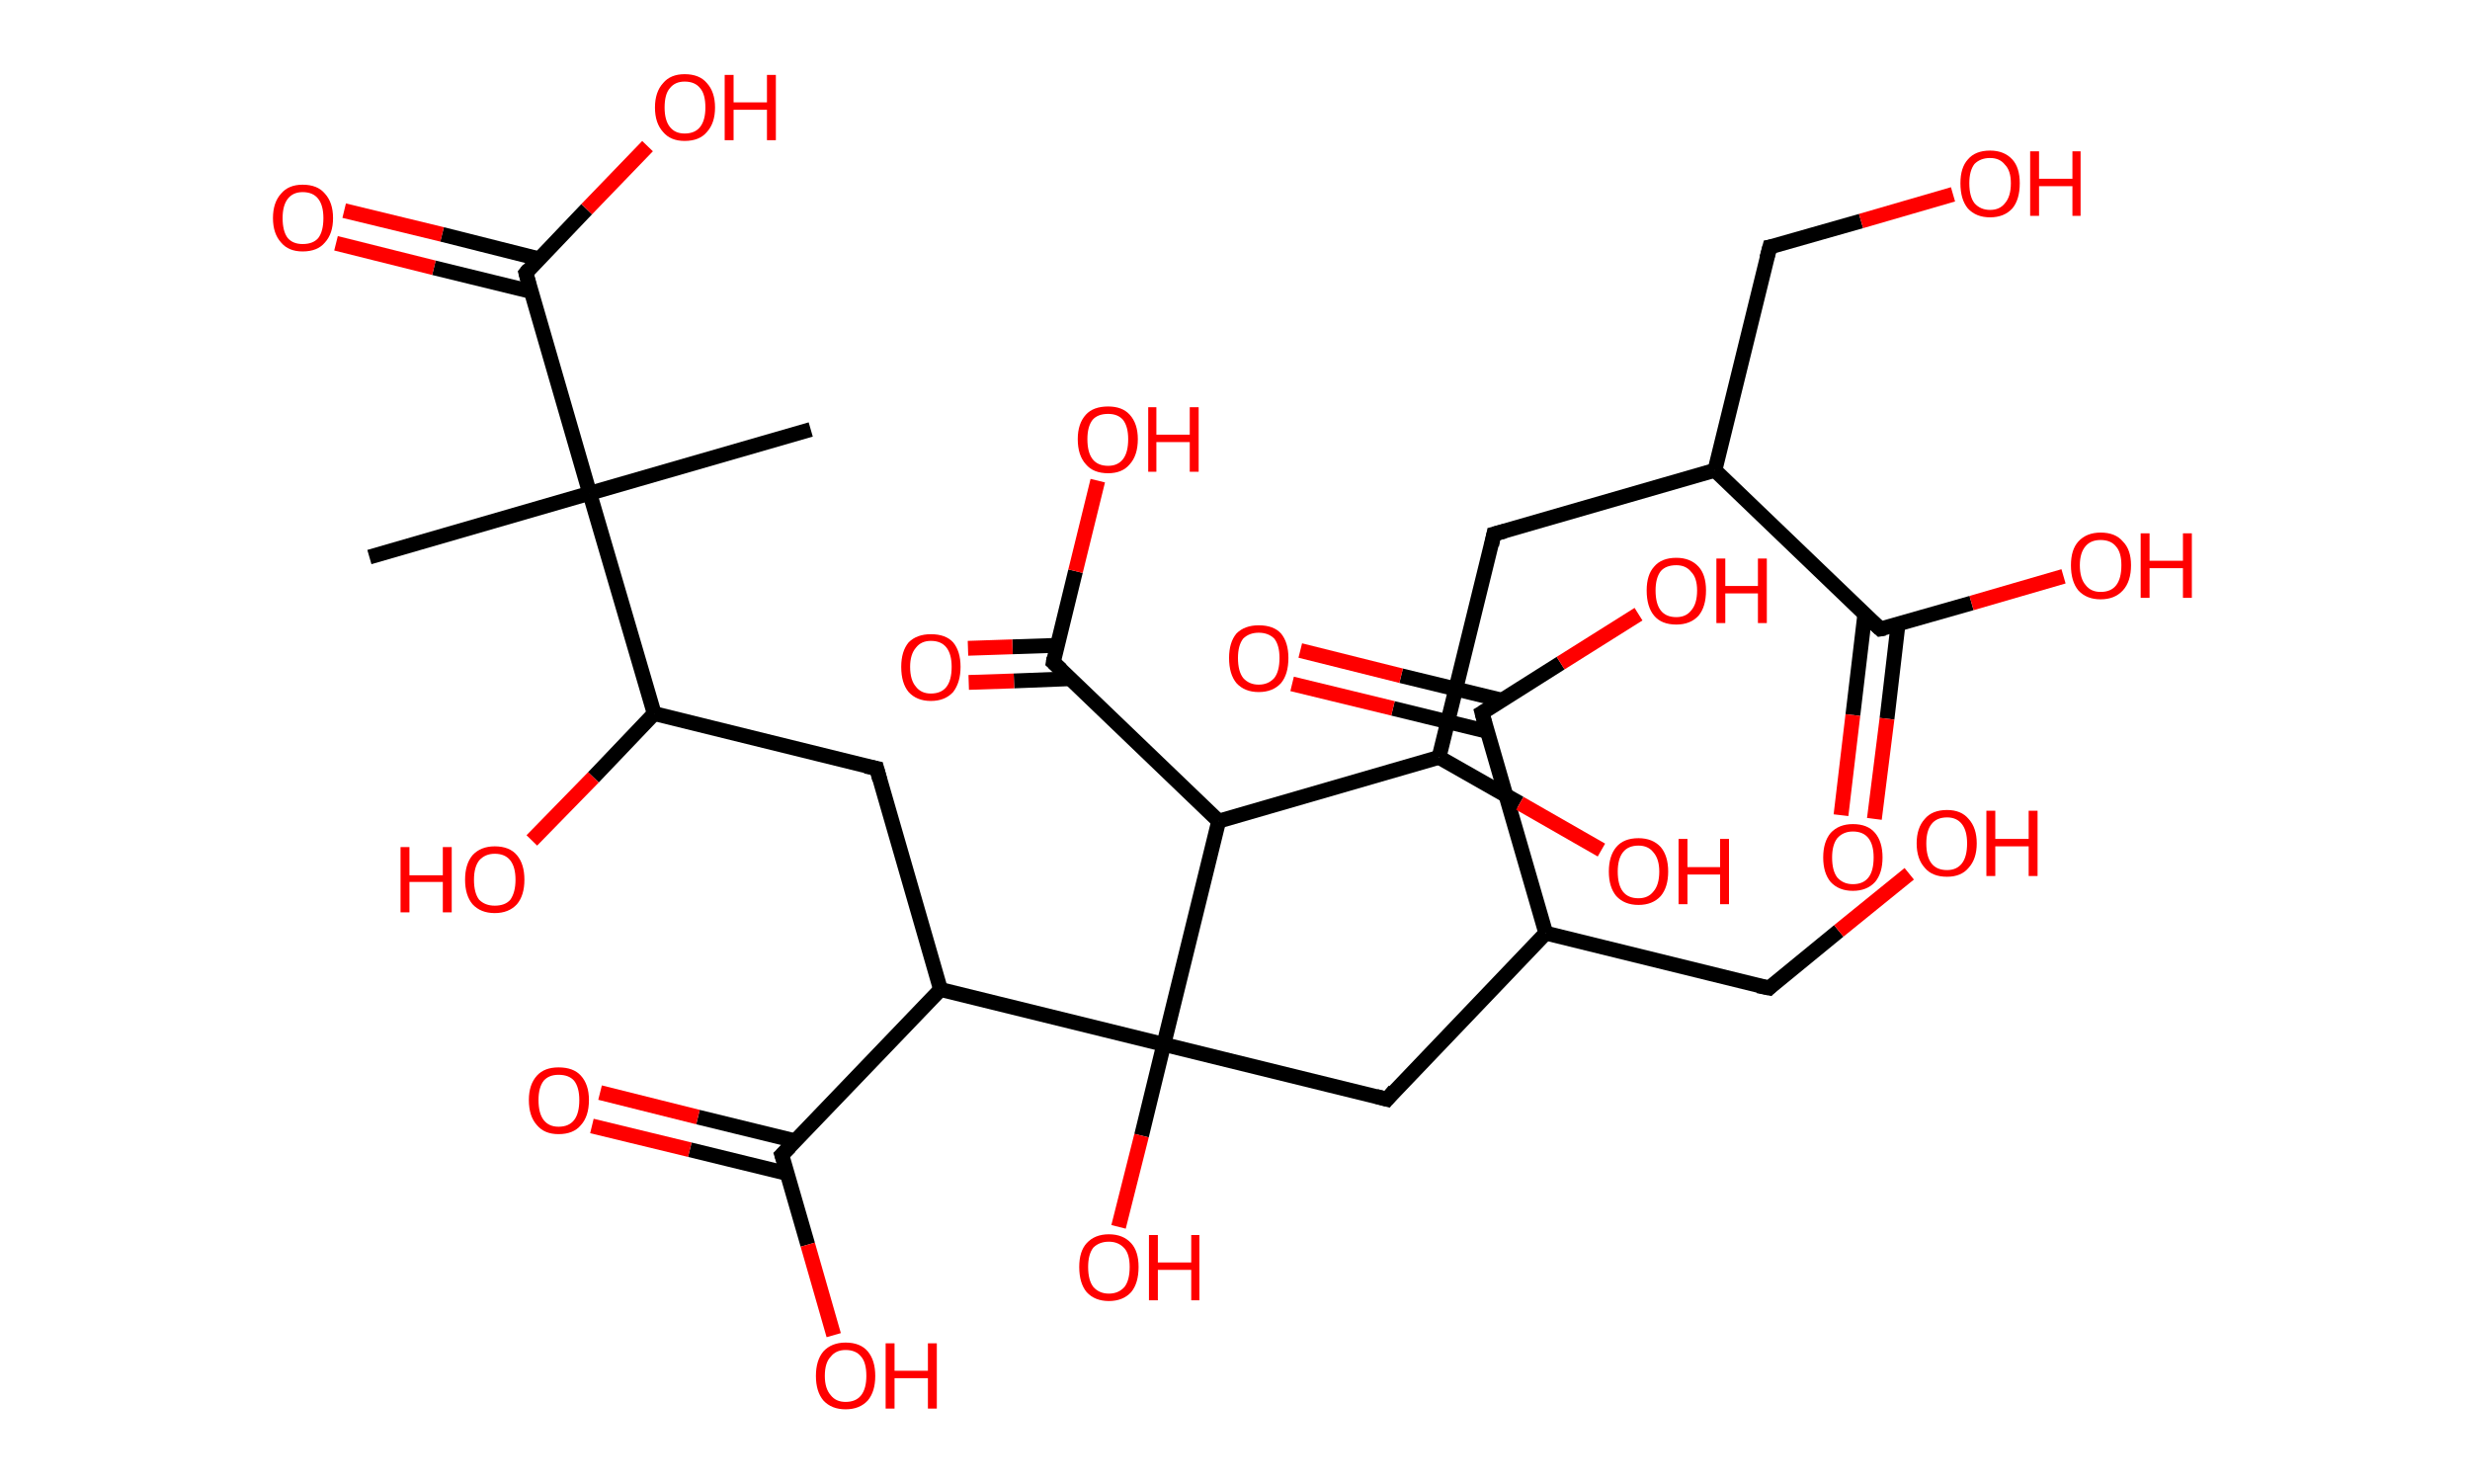 <?xml version='1.0' encoding='ASCII' standalone='yes'?>
<svg xmlns="http://www.w3.org/2000/svg" xmlns:rdkit="http://www.rdkit.org/xml" xmlns:xlink="http://www.w3.org/1999/xlink" version="1.1" baseProfile="full" xml:space="preserve" width="333px" height="200px" viewBox="0 0 333 200">
<!-- END OF HEADER -->
<rect style="opacity:1.0;fill:#FFFFFF;stroke:none" width="333.0" height="200.0" x="0.0" y="0.0"> </rect>
<path class="bond-0 atom-0 atom-1" d="M 49.8,75.1 L 79.5,66.5" style="fill:none;fill-rule:evenodd;stroke:#000000;stroke-width:2.0px;stroke-linecap:butt;stroke-linejoin:miter;stroke-opacity:1"/>
<path class="bond-1 atom-1 atom-2" d="M 79.5,66.5 L 109.3,57.9" style="fill:none;fill-rule:evenodd;stroke:#000000;stroke-width:2.0px;stroke-linecap:butt;stroke-linejoin:miter;stroke-opacity:1"/>
<path class="bond-2 atom-1 atom-3" d="M 79.5,66.5 L 70.9,36.8" style="fill:none;fill-rule:evenodd;stroke:#000000;stroke-width:2.0px;stroke-linecap:butt;stroke-linejoin:miter;stroke-opacity:1"/>
<path class="bond-3 atom-3 atom-4" d="M 72.7,34.9 L 59.6,31.6" style="fill:none;fill-rule:evenodd;stroke:#000000;stroke-width:2.0px;stroke-linecap:butt;stroke-linejoin:miter;stroke-opacity:1"/>
<path class="bond-3 atom-3 atom-4" d="M 59.6,31.6 L 46.4,28.4" style="fill:none;fill-rule:evenodd;stroke:#FF0000;stroke-width:2.0px;stroke-linecap:butt;stroke-linejoin:miter;stroke-opacity:1"/>
<path class="bond-3 atom-3 atom-4" d="M 71.6,39.3 L 58.5,36.1" style="fill:none;fill-rule:evenodd;stroke:#000000;stroke-width:2.0px;stroke-linecap:butt;stroke-linejoin:miter;stroke-opacity:1"/>
<path class="bond-3 atom-3 atom-4" d="M 58.5,36.1 L 45.3,32.8" style="fill:none;fill-rule:evenodd;stroke:#FF0000;stroke-width:2.0px;stroke-linecap:butt;stroke-linejoin:miter;stroke-opacity:1"/>
<path class="bond-4 atom-3 atom-5" d="M 70.9,36.8 L 79.1,28.2" style="fill:none;fill-rule:evenodd;stroke:#000000;stroke-width:2.0px;stroke-linecap:butt;stroke-linejoin:miter;stroke-opacity:1"/>
<path class="bond-4 atom-3 atom-5" d="M 79.1,28.2 L 87.3,19.7" style="fill:none;fill-rule:evenodd;stroke:#FF0000;stroke-width:2.0px;stroke-linecap:butt;stroke-linejoin:miter;stroke-opacity:1"/>
<path class="bond-5 atom-1 atom-6" d="M 79.5,66.5 L 88.2,96.2" style="fill:none;fill-rule:evenodd;stroke:#000000;stroke-width:2.0px;stroke-linecap:butt;stroke-linejoin:miter;stroke-opacity:1"/>
<path class="bond-6 atom-6 atom-7" d="M 88.2,96.2 L 80.0,104.8" style="fill:none;fill-rule:evenodd;stroke:#000000;stroke-width:2.0px;stroke-linecap:butt;stroke-linejoin:miter;stroke-opacity:1"/>
<path class="bond-6 atom-6 atom-7" d="M 80.0,104.8 L 71.7,113.3" style="fill:none;fill-rule:evenodd;stroke:#FF0000;stroke-width:2.0px;stroke-linecap:butt;stroke-linejoin:miter;stroke-opacity:1"/>
<path class="bond-7 atom-6 atom-8" d="M 88.2,96.2 L 118.2,103.6" style="fill:none;fill-rule:evenodd;stroke:#000000;stroke-width:2.0px;stroke-linecap:butt;stroke-linejoin:miter;stroke-opacity:1"/>
<path class="bond-8 atom-8 atom-9" d="M 118.2,103.6 L 126.8,133.4" style="fill:none;fill-rule:evenodd;stroke:#000000;stroke-width:2.0px;stroke-linecap:butt;stroke-linejoin:miter;stroke-opacity:1"/>
<path class="bond-9 atom-9 atom-10" d="M 126.8,133.4 L 105.4,155.7" style="fill:none;fill-rule:evenodd;stroke:#000000;stroke-width:2.0px;stroke-linecap:butt;stroke-linejoin:miter;stroke-opacity:1"/>
<path class="bond-10 atom-10 atom-11" d="M 107.2,153.8 L 94.1,150.6" style="fill:none;fill-rule:evenodd;stroke:#000000;stroke-width:2.0px;stroke-linecap:butt;stroke-linejoin:miter;stroke-opacity:1"/>
<path class="bond-10 atom-10 atom-11" d="M 94.1,150.6 L 80.9,147.3" style="fill:none;fill-rule:evenodd;stroke:#FF0000;stroke-width:2.0px;stroke-linecap:butt;stroke-linejoin:miter;stroke-opacity:1"/>
<path class="bond-10 atom-10 atom-11" d="M 106.1,158.2 L 93.0,155.0" style="fill:none;fill-rule:evenodd;stroke:#000000;stroke-width:2.0px;stroke-linecap:butt;stroke-linejoin:miter;stroke-opacity:1"/>
<path class="bond-10 atom-10 atom-11" d="M 93.0,155.0 L 79.8,151.8" style="fill:none;fill-rule:evenodd;stroke:#FF0000;stroke-width:2.0px;stroke-linecap:butt;stroke-linejoin:miter;stroke-opacity:1"/>
<path class="bond-11 atom-10 atom-12" d="M 105.4,155.7 L 108.9,167.8" style="fill:none;fill-rule:evenodd;stroke:#000000;stroke-width:2.0px;stroke-linecap:butt;stroke-linejoin:miter;stroke-opacity:1"/>
<path class="bond-11 atom-10 atom-12" d="M 108.9,167.8 L 112.4,180.0" style="fill:none;fill-rule:evenodd;stroke:#FF0000;stroke-width:2.0px;stroke-linecap:butt;stroke-linejoin:miter;stroke-opacity:1"/>
<path class="bond-12 atom-9 atom-13" d="M 126.8,133.4 L 156.9,140.8" style="fill:none;fill-rule:evenodd;stroke:#000000;stroke-width:2.0px;stroke-linecap:butt;stroke-linejoin:miter;stroke-opacity:1"/>
<path class="bond-13 atom-13 atom-14" d="M 156.9,140.8 L 153.9,153.1" style="fill:none;fill-rule:evenodd;stroke:#000000;stroke-width:2.0px;stroke-linecap:butt;stroke-linejoin:miter;stroke-opacity:1"/>
<path class="bond-13 atom-13 atom-14" d="M 153.9,153.1 L 150.8,165.4" style="fill:none;fill-rule:evenodd;stroke:#FF0000;stroke-width:2.0px;stroke-linecap:butt;stroke-linejoin:miter;stroke-opacity:1"/>
<path class="bond-14 atom-13 atom-15" d="M 156.9,140.8 L 187.0,148.2" style="fill:none;fill-rule:evenodd;stroke:#000000;stroke-width:2.0px;stroke-linecap:butt;stroke-linejoin:miter;stroke-opacity:1"/>
<path class="bond-15 atom-15 atom-16" d="M 187.0,148.2 L 208.4,125.8" style="fill:none;fill-rule:evenodd;stroke:#000000;stroke-width:2.0px;stroke-linecap:butt;stroke-linejoin:miter;stroke-opacity:1"/>
<path class="bond-16 atom-16 atom-17" d="M 208.4,125.8 L 238.5,133.2" style="fill:none;fill-rule:evenodd;stroke:#000000;stroke-width:2.0px;stroke-linecap:butt;stroke-linejoin:miter;stroke-opacity:1"/>
<path class="bond-17 atom-17 atom-18" d="M 238.5,133.2 L 247.9,125.5" style="fill:none;fill-rule:evenodd;stroke:#000000;stroke-width:2.0px;stroke-linecap:butt;stroke-linejoin:miter;stroke-opacity:1"/>
<path class="bond-17 atom-17 atom-18" d="M 247.9,125.5 L 257.4,117.8" style="fill:none;fill-rule:evenodd;stroke:#FF0000;stroke-width:2.0px;stroke-linecap:butt;stroke-linejoin:miter;stroke-opacity:1"/>
<path class="bond-18 atom-16 atom-19" d="M 208.4,125.8 L 199.8,96.1" style="fill:none;fill-rule:evenodd;stroke:#000000;stroke-width:2.0px;stroke-linecap:butt;stroke-linejoin:miter;stroke-opacity:1"/>
<path class="bond-19 atom-19 atom-20" d="M 202.5,94.4 L 188.9,91.1" style="fill:none;fill-rule:evenodd;stroke:#000000;stroke-width:2.0px;stroke-linecap:butt;stroke-linejoin:miter;stroke-opacity:1"/>
<path class="bond-19 atom-19 atom-20" d="M 188.9,91.1 L 175.3,87.7" style="fill:none;fill-rule:evenodd;stroke:#FF0000;stroke-width:2.0px;stroke-linecap:butt;stroke-linejoin:miter;stroke-opacity:1"/>
<path class="bond-19 atom-19 atom-20" d="M 200.5,98.6 L 187.8,95.5" style="fill:none;fill-rule:evenodd;stroke:#000000;stroke-width:2.0px;stroke-linecap:butt;stroke-linejoin:miter;stroke-opacity:1"/>
<path class="bond-19 atom-19 atom-20" d="M 187.8,95.5 L 174.2,92.2" style="fill:none;fill-rule:evenodd;stroke:#FF0000;stroke-width:2.0px;stroke-linecap:butt;stroke-linejoin:miter;stroke-opacity:1"/>
<path class="bond-20 atom-19 atom-21" d="M 199.8,96.1 L 210.4,89.4" style="fill:none;fill-rule:evenodd;stroke:#000000;stroke-width:2.0px;stroke-linecap:butt;stroke-linejoin:miter;stroke-opacity:1"/>
<path class="bond-20 atom-19 atom-21" d="M 210.4,89.4 L 220.9,82.8" style="fill:none;fill-rule:evenodd;stroke:#FF0000;stroke-width:2.0px;stroke-linecap:butt;stroke-linejoin:miter;stroke-opacity:1"/>
<path class="bond-21 atom-13 atom-22" d="M 156.9,140.8 L 164.3,110.7" style="fill:none;fill-rule:evenodd;stroke:#000000;stroke-width:2.0px;stroke-linecap:butt;stroke-linejoin:miter;stroke-opacity:1"/>
<path class="bond-22 atom-22 atom-23" d="M 164.3,110.7 L 142.0,89.3" style="fill:none;fill-rule:evenodd;stroke:#000000;stroke-width:2.0px;stroke-linecap:butt;stroke-linejoin:miter;stroke-opacity:1"/>
<path class="bond-23 atom-23 atom-24" d="M 142.5,87.0 L 136.5,87.2" style="fill:none;fill-rule:evenodd;stroke:#000000;stroke-width:2.0px;stroke-linecap:butt;stroke-linejoin:miter;stroke-opacity:1"/>
<path class="bond-23 atom-23 atom-24" d="M 136.5,87.2 L 130.5,87.4" style="fill:none;fill-rule:evenodd;stroke:#FF0000;stroke-width:2.0px;stroke-linecap:butt;stroke-linejoin:miter;stroke-opacity:1"/>
<path class="bond-23 atom-23 atom-24" d="M 144.3,91.5 L 136.7,91.8" style="fill:none;fill-rule:evenodd;stroke:#000000;stroke-width:2.0px;stroke-linecap:butt;stroke-linejoin:miter;stroke-opacity:1"/>
<path class="bond-23 atom-23 atom-24" d="M 136.7,91.8 L 130.6,92.0" style="fill:none;fill-rule:evenodd;stroke:#FF0000;stroke-width:2.0px;stroke-linecap:butt;stroke-linejoin:miter;stroke-opacity:1"/>
<path class="bond-24 atom-23 atom-25" d="M 142.0,89.3 L 145.0,77.0" style="fill:none;fill-rule:evenodd;stroke:#000000;stroke-width:2.0px;stroke-linecap:butt;stroke-linejoin:miter;stroke-opacity:1"/>
<path class="bond-24 atom-23 atom-25" d="M 145.0,77.0 L 148.0,64.8" style="fill:none;fill-rule:evenodd;stroke:#FF0000;stroke-width:2.0px;stroke-linecap:butt;stroke-linejoin:miter;stroke-opacity:1"/>
<path class="bond-25 atom-22 atom-26" d="M 164.3,110.7 L 194.0,102.1" style="fill:none;fill-rule:evenodd;stroke:#000000;stroke-width:2.0px;stroke-linecap:butt;stroke-linejoin:miter;stroke-opacity:1"/>
<path class="bond-26 atom-26 atom-27" d="M 194.0,102.1 L 204.9,108.3" style="fill:none;fill-rule:evenodd;stroke:#000000;stroke-width:2.0px;stroke-linecap:butt;stroke-linejoin:miter;stroke-opacity:1"/>
<path class="bond-26 atom-26 atom-27" d="M 204.9,108.3 L 215.9,114.6" style="fill:none;fill-rule:evenodd;stroke:#FF0000;stroke-width:2.0px;stroke-linecap:butt;stroke-linejoin:miter;stroke-opacity:1"/>
<path class="bond-27 atom-26 atom-28" d="M 194.0,102.1 L 201.4,72.0" style="fill:none;fill-rule:evenodd;stroke:#000000;stroke-width:2.0px;stroke-linecap:butt;stroke-linejoin:miter;stroke-opacity:1"/>
<path class="bond-28 atom-28 atom-29" d="M 201.4,72.0 L 231.2,63.4" style="fill:none;fill-rule:evenodd;stroke:#000000;stroke-width:2.0px;stroke-linecap:butt;stroke-linejoin:miter;stroke-opacity:1"/>
<path class="bond-29 atom-29 atom-30" d="M 231.2,63.4 L 238.6,33.3" style="fill:none;fill-rule:evenodd;stroke:#000000;stroke-width:2.0px;stroke-linecap:butt;stroke-linejoin:miter;stroke-opacity:1"/>
<path class="bond-30 atom-30 atom-31" d="M 238.6,33.3 L 250.9,29.8" style="fill:none;fill-rule:evenodd;stroke:#000000;stroke-width:2.0px;stroke-linecap:butt;stroke-linejoin:miter;stroke-opacity:1"/>
<path class="bond-30 atom-30 atom-31" d="M 250.9,29.8 L 263.3,26.2" style="fill:none;fill-rule:evenodd;stroke:#FF0000;stroke-width:2.0px;stroke-linecap:butt;stroke-linejoin:miter;stroke-opacity:1"/>
<path class="bond-31 atom-29 atom-32" d="M 231.2,63.4 L 253.5,84.8" style="fill:none;fill-rule:evenodd;stroke:#000000;stroke-width:2.0px;stroke-linecap:butt;stroke-linejoin:miter;stroke-opacity:1"/>
<path class="bond-32 atom-32 atom-33" d="M 251.4,82.9 L 249.8,96.4" style="fill:none;fill-rule:evenodd;stroke:#000000;stroke-width:2.0px;stroke-linecap:butt;stroke-linejoin:miter;stroke-opacity:1"/>
<path class="bond-32 atom-32 atom-33" d="M 249.8,96.4 L 248.2,109.9" style="fill:none;fill-rule:evenodd;stroke:#FF0000;stroke-width:2.0px;stroke-linecap:butt;stroke-linejoin:miter;stroke-opacity:1"/>
<path class="bond-32 atom-32 atom-33" d="M 255.9,84.1 L 254.4,96.9" style="fill:none;fill-rule:evenodd;stroke:#000000;stroke-width:2.0px;stroke-linecap:butt;stroke-linejoin:miter;stroke-opacity:1"/>
<path class="bond-32 atom-32 atom-33" d="M 254.4,96.9 L 252.7,110.4" style="fill:none;fill-rule:evenodd;stroke:#FF0000;stroke-width:2.0px;stroke-linecap:butt;stroke-linejoin:miter;stroke-opacity:1"/>
<path class="bond-33 atom-32 atom-34" d="M 253.5,84.8 L 265.8,81.3" style="fill:none;fill-rule:evenodd;stroke:#000000;stroke-width:2.0px;stroke-linecap:butt;stroke-linejoin:miter;stroke-opacity:1"/>
<path class="bond-33 atom-32 atom-34" d="M 265.8,81.3 L 278.2,77.7" style="fill:none;fill-rule:evenodd;stroke:#FF0000;stroke-width:2.0px;stroke-linecap:butt;stroke-linejoin:miter;stroke-opacity:1"/>
<path d="M 71.3,38.3 L 70.9,36.8 L 71.3,36.3" style="fill:none;stroke:#000000;stroke-width:2.0px;stroke-linecap:butt;stroke-linejoin:miter;stroke-opacity:1;"/>
<path d="M 116.7,103.3 L 118.2,103.6 L 118.6,105.1" style="fill:none;stroke:#000000;stroke-width:2.0px;stroke-linecap:butt;stroke-linejoin:miter;stroke-opacity:1;"/>
<path d="M 106.5,154.6 L 105.4,155.7 L 105.6,156.3" style="fill:none;stroke:#000000;stroke-width:2.0px;stroke-linecap:butt;stroke-linejoin:miter;stroke-opacity:1;"/>
<path d="M 185.5,147.8 L 187.0,148.2 L 188.0,147.0" style="fill:none;stroke:#000000;stroke-width:2.0px;stroke-linecap:butt;stroke-linejoin:miter;stroke-opacity:1;"/>
<path d="M 237.0,132.9 L 238.5,133.2 L 238.9,132.8" style="fill:none;stroke:#000000;stroke-width:2.0px;stroke-linecap:butt;stroke-linejoin:miter;stroke-opacity:1;"/>
<path d="M 200.2,97.6 L 199.8,96.1 L 200.3,95.8" style="fill:none;stroke:#000000;stroke-width:2.0px;stroke-linecap:butt;stroke-linejoin:miter;stroke-opacity:1;"/>
<path d="M 143.1,90.3 L 142.0,89.3 L 142.1,88.7" style="fill:none;stroke:#000000;stroke-width:2.0px;stroke-linecap:butt;stroke-linejoin:miter;stroke-opacity:1;"/>
<path d="M 201.1,73.5 L 201.4,72.0 L 202.9,71.6" style="fill:none;stroke:#000000;stroke-width:2.0px;stroke-linecap:butt;stroke-linejoin:miter;stroke-opacity:1;"/>
<path d="M 238.2,34.8 L 238.6,33.3 L 239.2,33.2" style="fill:none;stroke:#000000;stroke-width:2.0px;stroke-linecap:butt;stroke-linejoin:miter;stroke-opacity:1;"/>
<path d="M 252.4,83.8 L 253.5,84.8 L 254.1,84.7" style="fill:none;stroke:#000000;stroke-width:2.0px;stroke-linecap:butt;stroke-linejoin:miter;stroke-opacity:1;"/>
<path class="atom-4" d="M 36.8 29.4 Q 36.8 27.3, 37.9 26.1 Q 38.9 24.9, 40.8 24.9 Q 42.8 24.9, 43.8 26.1 Q 44.9 27.3, 44.9 29.4 Q 44.9 31.5, 43.8 32.7 Q 42.8 33.9, 40.8 33.9 Q 38.9 33.9, 37.9 32.7 Q 36.8 31.5, 36.8 29.4 M 40.8 32.9 Q 42.2 32.9, 42.9 32.1 Q 43.6 31.2, 43.6 29.4 Q 43.6 27.7, 42.9 26.8 Q 42.2 25.9, 40.8 25.9 Q 39.5 25.9, 38.8 26.8 Q 38.1 27.7, 38.1 29.4 Q 38.1 31.2, 38.8 32.1 Q 39.5 32.9, 40.8 32.9 " fill="#FF0000"/>
<path class="atom-5" d="M 88.3 14.5 Q 88.3 12.4, 89.4 11.2 Q 90.4 10.0, 92.3 10.0 Q 94.3 10.0, 95.3 11.2 Q 96.4 12.4, 96.4 14.5 Q 96.4 16.6, 95.3 17.8 Q 94.3 19.0, 92.3 19.0 Q 90.4 19.0, 89.4 17.8 Q 88.3 16.6, 88.3 14.5 M 92.3 18.0 Q 93.7 18.0, 94.4 17.1 Q 95.1 16.2, 95.1 14.5 Q 95.1 12.7, 94.4 11.9 Q 93.7 11.0, 92.3 11.0 Q 91.0 11.0, 90.3 11.9 Q 89.6 12.7, 89.6 14.5 Q 89.6 16.2, 90.3 17.1 Q 91.0 18.0, 92.3 18.0 " fill="#FF0000"/>
<path class="atom-5" d="M 97.7 10.1 L 98.9 10.1 L 98.9 13.8 L 103.4 13.8 L 103.4 10.1 L 104.6 10.1 L 104.6 18.9 L 103.4 18.9 L 103.4 14.8 L 98.9 14.8 L 98.9 18.9 L 97.7 18.9 L 97.7 10.1 " fill="#FF0000"/>
<path class="atom-7" d="M 54.0 114.2 L 55.2 114.2 L 55.2 118.0 L 59.7 118.0 L 59.7 114.2 L 60.9 114.2 L 60.9 123.0 L 59.7 123.0 L 59.7 118.9 L 55.2 118.9 L 55.2 123.0 L 54.0 123.0 L 54.0 114.2 " fill="#FF0000"/>
<path class="atom-7" d="M 62.7 118.6 Q 62.7 116.5, 63.7 115.3 Q 64.8 114.1, 66.7 114.1 Q 68.7 114.1, 69.7 115.3 Q 70.7 116.5, 70.7 118.6 Q 70.7 120.7, 69.7 121.9 Q 68.6 123.1, 66.7 123.1 Q 64.8 123.1, 63.7 121.9 Q 62.7 120.7, 62.7 118.6 M 66.7 122.1 Q 68.1 122.1, 68.8 121.3 Q 69.5 120.3, 69.5 118.6 Q 69.5 116.9, 68.8 116.0 Q 68.1 115.1, 66.7 115.1 Q 65.4 115.1, 64.6 116.0 Q 63.9 116.9, 63.9 118.6 Q 63.9 120.4, 64.6 121.3 Q 65.4 122.1, 66.7 122.1 " fill="#FF0000"/>
<path class="atom-11" d="M 71.3 148.3 Q 71.3 146.2, 72.4 145.0 Q 73.4 143.9, 75.3 143.9 Q 77.3 143.9, 78.3 145.0 Q 79.4 146.2, 79.4 148.3 Q 79.4 150.5, 78.3 151.7 Q 77.3 152.9, 75.3 152.9 Q 73.4 152.9, 72.4 151.7 Q 71.3 150.5, 71.3 148.3 M 75.3 151.9 Q 76.7 151.9, 77.4 151.0 Q 78.1 150.1, 78.1 148.3 Q 78.1 146.6, 77.4 145.7 Q 76.7 144.9, 75.3 144.9 Q 74.0 144.9, 73.3 145.7 Q 72.6 146.6, 72.6 148.3 Q 72.6 150.1, 73.3 151.0 Q 74.0 151.9, 75.3 151.9 " fill="#FF0000"/>
<path class="atom-12" d="M 110.0 185.5 Q 110.0 183.4, 111.0 182.2 Q 112.1 181.0, 114.0 181.0 Q 116.0 181.0, 117.0 182.2 Q 118.0 183.4, 118.0 185.5 Q 118.0 187.6, 117.0 188.8 Q 115.9 190.0, 114.0 190.0 Q 112.1 190.0, 111.0 188.8 Q 110.0 187.6, 110.0 185.5 M 114.0 189.0 Q 115.4 189.0, 116.1 188.1 Q 116.8 187.2, 116.8 185.5 Q 116.8 183.7, 116.1 182.9 Q 115.4 182.0, 114.0 182.0 Q 112.7 182.0, 112.0 182.9 Q 111.2 183.7, 111.2 185.5 Q 111.2 187.2, 112.0 188.1 Q 112.7 189.0, 114.0 189.0 " fill="#FF0000"/>
<path class="atom-12" d="M 119.4 181.1 L 120.6 181.1 L 120.6 184.8 L 125.1 184.8 L 125.1 181.1 L 126.3 181.1 L 126.3 189.9 L 125.1 189.9 L 125.1 185.8 L 120.6 185.8 L 120.6 189.9 L 119.4 189.9 L 119.4 181.1 " fill="#FF0000"/>
<path class="atom-14" d="M 145.5 170.8 Q 145.5 168.7, 146.5 167.6 Q 147.6 166.4, 149.5 166.4 Q 151.4 166.4, 152.5 167.6 Q 153.5 168.7, 153.5 170.8 Q 153.5 173.0, 152.5 174.2 Q 151.4 175.4, 149.5 175.4 Q 147.6 175.4, 146.5 174.2 Q 145.5 173.0, 145.5 170.8 M 149.5 174.4 Q 150.8 174.4, 151.6 173.5 Q 152.3 172.6, 152.3 170.8 Q 152.3 169.1, 151.6 168.3 Q 150.8 167.4, 149.5 167.4 Q 148.2 167.4, 147.4 168.2 Q 146.7 169.1, 146.7 170.8 Q 146.7 172.6, 147.4 173.5 Q 148.2 174.4, 149.5 174.4 " fill="#FF0000"/>
<path class="atom-14" d="M 154.9 166.5 L 156.1 166.5 L 156.1 170.2 L 160.6 170.2 L 160.6 166.5 L 161.7 166.5 L 161.7 175.3 L 160.6 175.3 L 160.6 171.2 L 156.1 171.2 L 156.1 175.3 L 154.9 175.3 L 154.9 166.5 " fill="#FF0000"/>
<path class="atom-18" d="M 258.4 113.7 Q 258.4 111.6, 259.5 110.4 Q 260.5 109.2, 262.5 109.2 Q 264.4 109.2, 265.4 110.4 Q 266.5 111.6, 266.5 113.7 Q 266.5 115.8, 265.4 117.0 Q 264.4 118.2, 262.5 118.2 Q 260.5 118.2, 259.5 117.0 Q 258.4 115.8, 258.4 113.7 M 262.5 117.3 Q 263.8 117.3, 264.5 116.4 Q 265.2 115.5, 265.2 113.7 Q 265.2 112.0, 264.5 111.1 Q 263.8 110.2, 262.5 110.2 Q 261.1 110.2, 260.4 111.1 Q 259.7 112.0, 259.7 113.7 Q 259.7 115.5, 260.4 116.4 Q 261.1 117.3, 262.5 117.3 " fill="#FF0000"/>
<path class="atom-18" d="M 267.8 109.3 L 269.0 109.3 L 269.0 113.1 L 273.5 113.1 L 273.5 109.3 L 274.7 109.3 L 274.7 118.1 L 273.5 118.1 L 273.5 114.1 L 269.0 114.1 L 269.0 118.1 L 267.8 118.1 L 267.8 109.3 " fill="#FF0000"/>
<path class="atom-20" d="M 165.7 88.7 Q 165.7 86.6, 166.7 85.4 Q 167.8 84.3, 169.7 84.3 Q 171.7 84.3, 172.7 85.4 Q 173.7 86.6, 173.7 88.7 Q 173.7 90.9, 172.7 92.1 Q 171.6 93.3, 169.7 93.3 Q 167.8 93.3, 166.7 92.1 Q 165.7 90.9, 165.7 88.7 M 169.7 92.3 Q 171.0 92.3, 171.8 91.4 Q 172.5 90.5, 172.5 88.7 Q 172.5 87.0, 171.8 86.1 Q 171.0 85.3, 169.7 85.3 Q 168.4 85.3, 167.6 86.1 Q 166.9 87.0, 166.9 88.7 Q 166.9 90.5, 167.6 91.4 Q 168.4 92.3, 169.7 92.3 " fill="#FF0000"/>
<path class="atom-21" d="M 222.0 79.6 Q 222.0 77.5, 223.0 76.4 Q 224.0 75.2, 226.0 75.2 Q 227.9 75.2, 229.0 76.4 Q 230.0 77.5, 230.0 79.6 Q 230.0 81.8, 229.0 83.0 Q 227.9 84.2, 226.0 84.2 Q 224.0 84.2, 223.0 83.0 Q 222.0 81.8, 222.0 79.6 M 226.0 83.2 Q 227.3 83.2, 228.0 82.3 Q 228.8 81.4, 228.8 79.6 Q 228.8 77.9, 228.0 77.1 Q 227.3 76.2, 226.0 76.2 Q 224.6 76.2, 223.9 77.0 Q 223.2 77.9, 223.2 79.6 Q 223.2 81.4, 223.9 82.3 Q 224.6 83.2, 226.0 83.2 " fill="#FF0000"/>
<path class="atom-21" d="M 231.4 75.3 L 232.6 75.3 L 232.6 79.0 L 237.0 79.0 L 237.0 75.3 L 238.2 75.3 L 238.2 84.0 L 237.0 84.0 L 237.0 80.0 L 232.6 80.0 L 232.6 84.0 L 231.4 84.0 L 231.4 75.3 " fill="#FF0000"/>
<path class="atom-24" d="M 121.5 89.9 Q 121.5 87.8, 122.5 86.6 Q 123.6 85.5, 125.5 85.5 Q 127.5 85.5, 128.5 86.6 Q 129.5 87.8, 129.5 89.9 Q 129.5 92.0, 128.5 93.3 Q 127.4 94.5, 125.5 94.5 Q 123.6 94.5, 122.5 93.3 Q 121.5 92.1, 121.5 89.9 M 125.5 93.5 Q 126.9 93.5, 127.6 92.6 Q 128.3 91.7, 128.3 89.9 Q 128.3 88.2, 127.6 87.3 Q 126.9 86.4, 125.5 86.4 Q 124.2 86.4, 123.5 87.3 Q 122.7 88.2, 122.7 89.9 Q 122.7 91.7, 123.5 92.6 Q 124.2 93.5, 125.5 93.5 " fill="#FF0000"/>
<path class="atom-25" d="M 145.3 59.2 Q 145.3 57.1, 146.4 55.9 Q 147.4 54.8, 149.4 54.8 Q 151.3 54.8, 152.3 55.9 Q 153.4 57.1, 153.4 59.2 Q 153.4 61.4, 152.3 62.6 Q 151.3 63.8, 149.4 63.8 Q 147.4 63.8, 146.4 62.6 Q 145.3 61.4, 145.3 59.2 M 149.4 62.8 Q 150.7 62.8, 151.4 61.9 Q 152.1 61.0, 152.1 59.2 Q 152.1 57.5, 151.4 56.6 Q 150.7 55.8, 149.4 55.8 Q 148.0 55.8, 147.3 56.6 Q 146.6 57.5, 146.6 59.2 Q 146.6 61.0, 147.3 61.9 Q 148.0 62.8, 149.4 62.8 " fill="#FF0000"/>
<path class="atom-25" d="M 154.8 54.9 L 155.9 54.9 L 155.9 58.6 L 160.4 58.6 L 160.4 54.9 L 161.6 54.9 L 161.6 63.6 L 160.4 63.6 L 160.4 59.6 L 155.9 59.6 L 155.9 63.6 L 154.8 63.6 L 154.8 54.9 " fill="#FF0000"/>
<path class="atom-27" d="M 216.9 117.5 Q 216.9 115.4, 217.9 114.2 Q 218.9 113.0, 220.9 113.0 Q 222.8 113.0, 223.9 114.2 Q 224.9 115.4, 224.9 117.5 Q 224.9 119.6, 223.9 120.8 Q 222.8 122.0, 220.9 122.0 Q 219.0 122.0, 217.9 120.8 Q 216.9 119.6, 216.9 117.5 M 220.9 121.1 Q 222.2 121.1, 222.9 120.2 Q 223.7 119.3, 223.7 117.5 Q 223.7 115.8, 222.9 114.9 Q 222.2 114.0, 220.9 114.0 Q 219.5 114.0, 218.8 114.9 Q 218.1 115.8, 218.1 117.5 Q 218.1 119.3, 218.8 120.2 Q 219.5 121.1, 220.9 121.1 " fill="#FF0000"/>
<path class="atom-27" d="M 226.3 113.1 L 227.5 113.1 L 227.5 116.9 L 231.9 116.9 L 231.9 113.1 L 233.1 113.1 L 233.1 121.9 L 231.9 121.9 L 231.9 117.9 L 227.5 117.9 L 227.5 121.9 L 226.3 121.9 L 226.3 113.1 " fill="#FF0000"/>
<path class="atom-31" d="M 264.3 24.7 Q 264.3 22.6, 265.3 21.5 Q 266.3 20.3, 268.3 20.3 Q 270.2 20.3, 271.3 21.5 Q 272.3 22.6, 272.3 24.7 Q 272.3 26.9, 271.3 28.1 Q 270.2 29.3, 268.3 29.3 Q 266.4 29.3, 265.3 28.1 Q 264.3 26.9, 264.3 24.7 M 268.3 28.3 Q 269.6 28.3, 270.3 27.4 Q 271.1 26.5, 271.1 24.7 Q 271.1 23.0, 270.3 22.2 Q 269.6 21.3, 268.3 21.3 Q 267.0 21.3, 266.2 22.1 Q 265.5 23.0, 265.5 24.7 Q 265.5 26.5, 266.2 27.4 Q 267.0 28.3, 268.3 28.3 " fill="#FF0000"/>
<path class="atom-31" d="M 273.7 20.4 L 274.9 20.4 L 274.9 24.1 L 279.4 24.1 L 279.4 20.4 L 280.5 20.4 L 280.5 29.1 L 279.4 29.1 L 279.4 25.1 L 274.9 25.1 L 274.9 29.1 L 273.7 29.1 L 273.7 20.4 " fill="#FF0000"/>
<path class="atom-33" d="M 245.8 115.6 Q 245.8 113.5, 246.8 112.3 Q 247.9 111.1, 249.8 111.1 Q 251.8 111.1, 252.8 112.3 Q 253.8 113.5, 253.8 115.6 Q 253.8 117.7, 252.8 118.9 Q 251.7 120.1, 249.8 120.1 Q 247.9 120.1, 246.8 118.9 Q 245.8 117.7, 245.8 115.6 M 249.8 119.2 Q 251.2 119.2, 251.9 118.3 Q 252.6 117.4, 252.6 115.6 Q 252.6 113.9, 251.9 113.0 Q 251.2 112.1, 249.8 112.1 Q 248.5 112.1, 247.7 113.0 Q 247.0 113.9, 247.0 115.6 Q 247.0 117.4, 247.7 118.3 Q 248.5 119.2, 249.8 119.2 " fill="#FF0000"/>
<path class="atom-34" d="M 279.2 76.2 Q 279.2 74.1, 280.2 73.0 Q 281.3 71.8, 283.2 71.8 Q 285.2 71.8, 286.2 73.0 Q 287.3 74.1, 287.3 76.2 Q 287.3 78.4, 286.2 79.6 Q 285.1 80.8, 283.2 80.8 Q 281.3 80.8, 280.2 79.6 Q 279.2 78.4, 279.2 76.2 M 283.2 79.8 Q 284.6 79.8, 285.3 78.9 Q 286.0 78.0, 286.0 76.2 Q 286.0 74.5, 285.3 73.7 Q 284.6 72.8, 283.2 72.8 Q 281.9 72.8, 281.2 73.6 Q 280.4 74.5, 280.4 76.2 Q 280.4 78.0, 281.2 78.9 Q 281.9 79.8, 283.2 79.8 " fill="#FF0000"/>
<path class="atom-34" d="M 288.6 71.9 L 289.8 71.9 L 289.8 75.6 L 294.3 75.6 L 294.3 71.9 L 295.5 71.9 L 295.5 80.6 L 294.3 80.6 L 294.3 76.6 L 289.8 76.6 L 289.8 80.6 L 288.6 80.6 L 288.6 71.9 " fill="#FF0000"/>
</svg>
